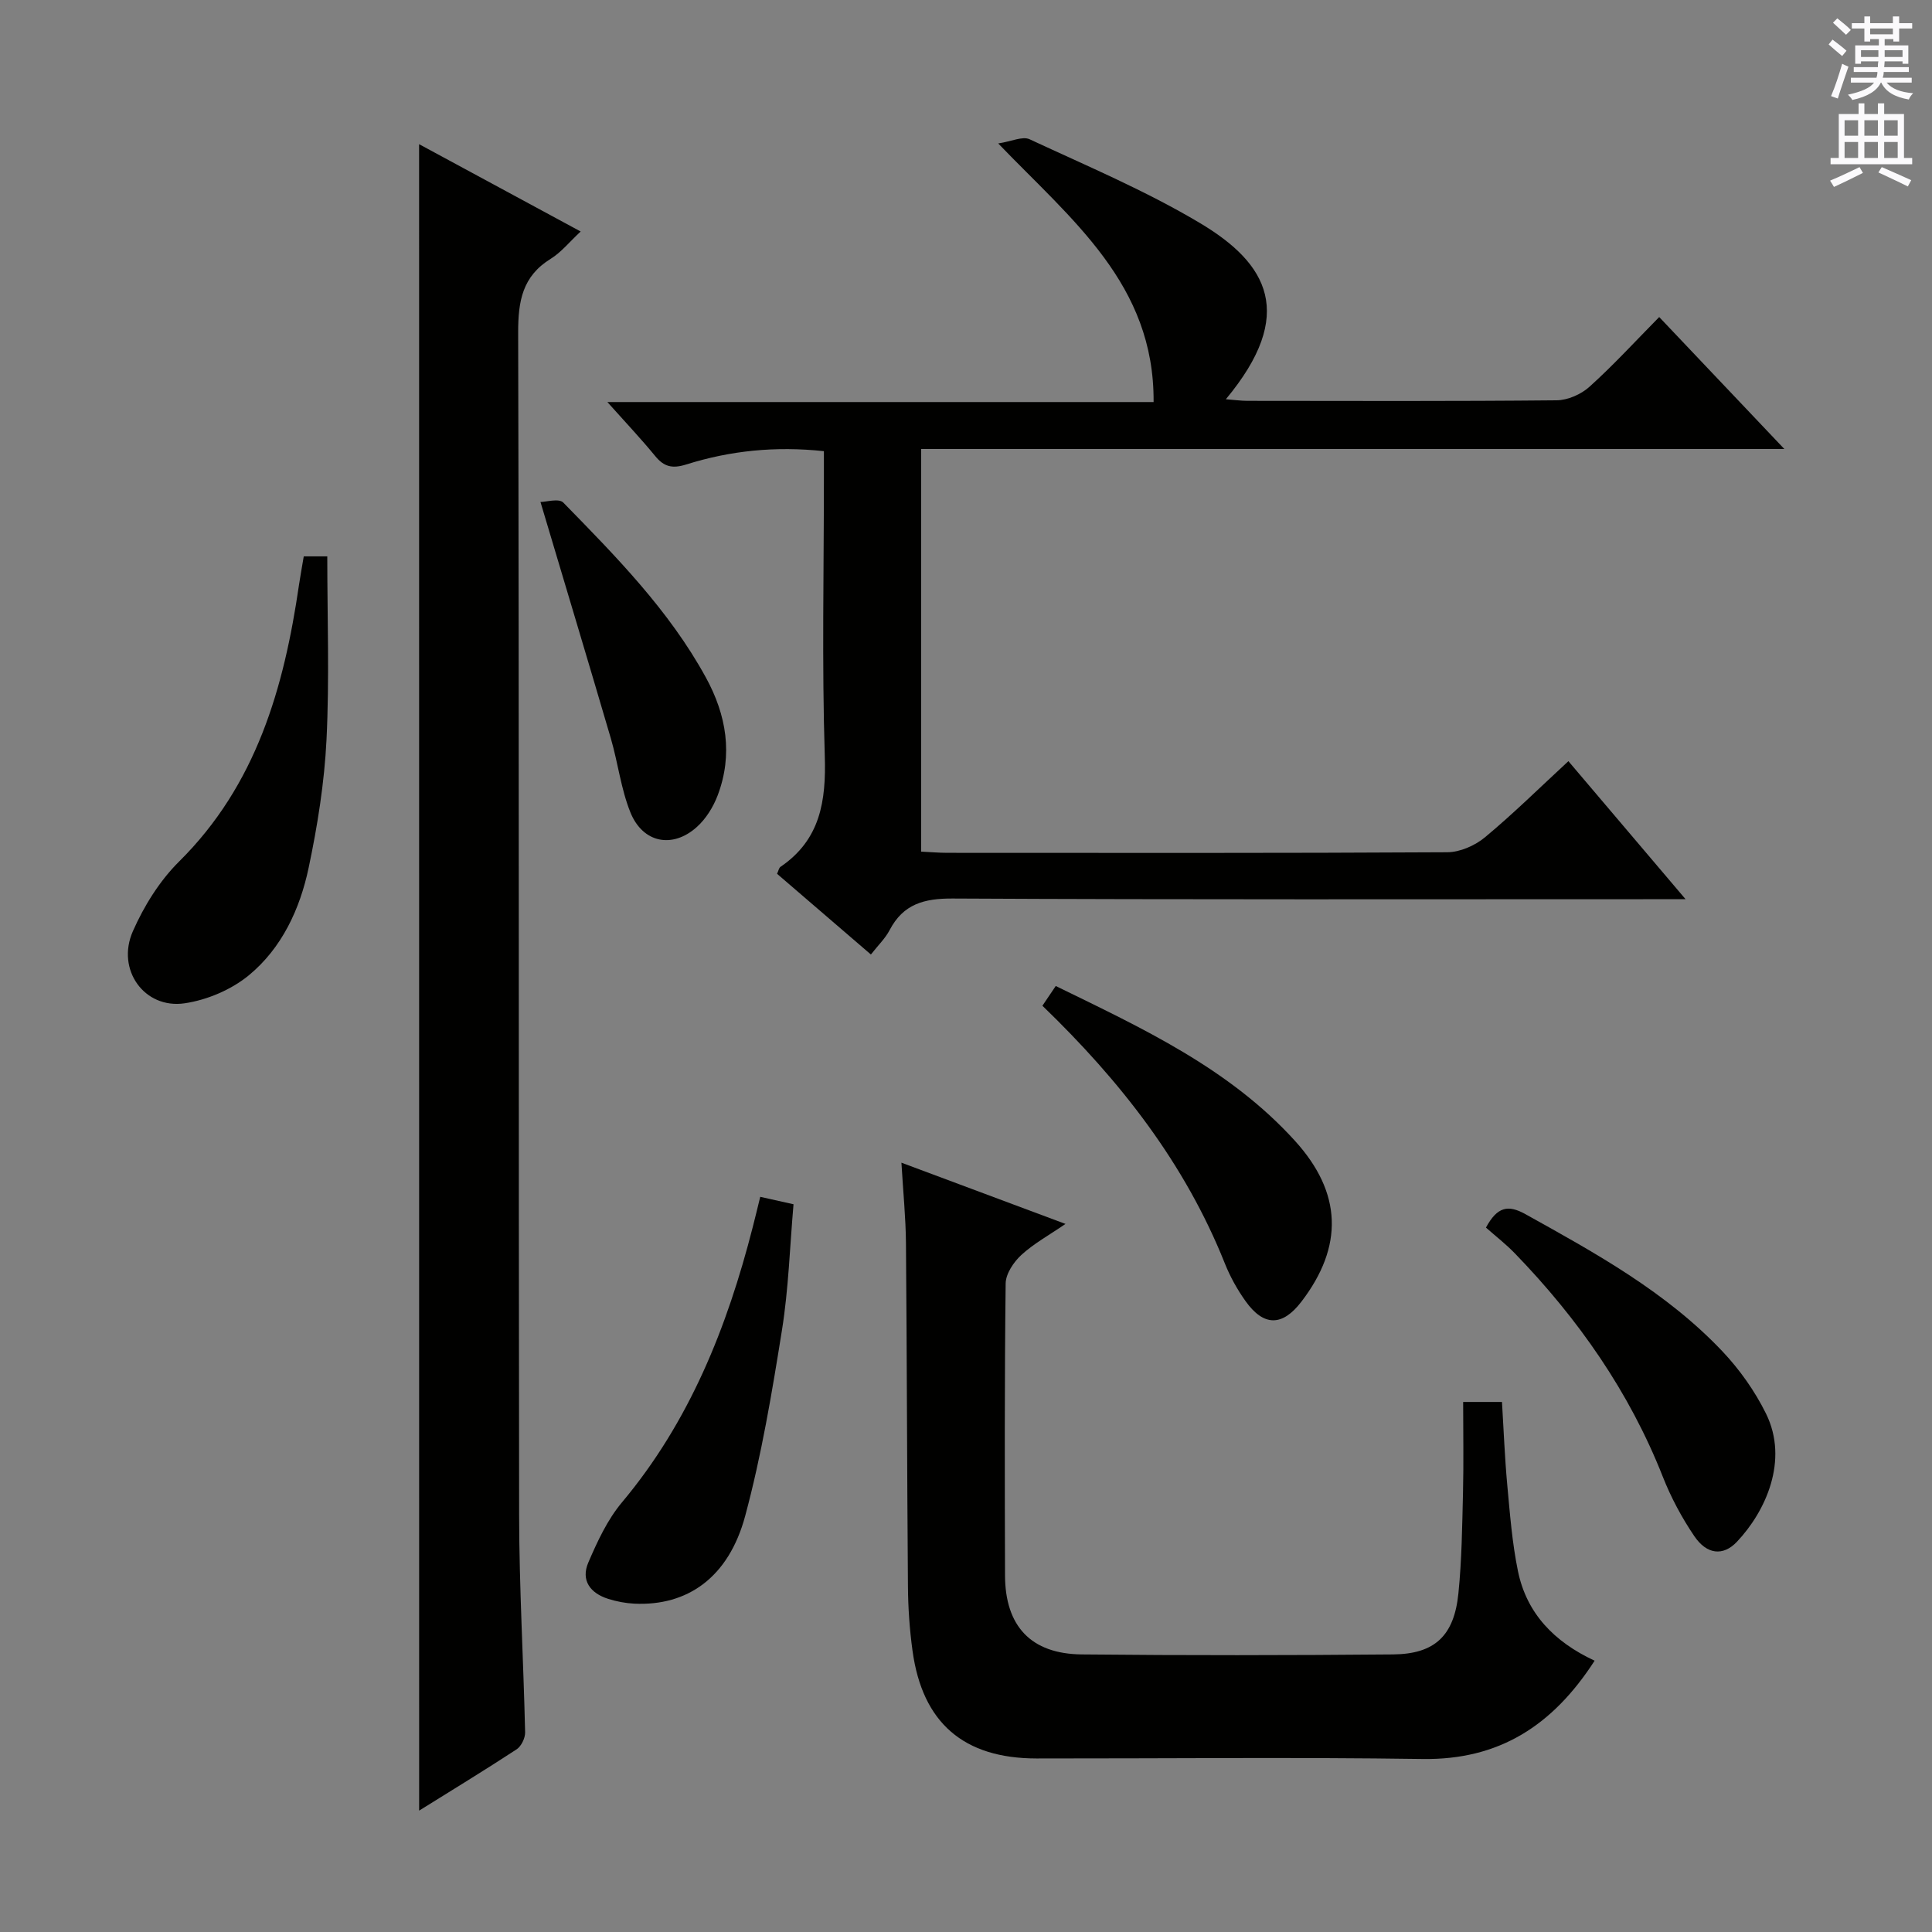 <svg enable-background="new 0 0 400 400" viewBox="0 0 400 400" xmlns="http://www.w3.org/2000/svg"><rect x="0" y="0" width="400" height="400" fill="#808080" stroke="none"/><g fill="#010100"><path d="m206.67 29.7c2.78-.43 5.05-1.54 6.49-.87 11.88 5.53 24.04 10.65 35.26 17.34 14.1 8.4 20.03 18.88 5.38 36.49 1.73.13 3.11.33 4.48.33 21.33.02 42.66.1 63.99-.11 2.32-.02 5.09-1.24 6.83-2.82 4.94-4.45 9.45-9.38 14.42-14.42 8.54 9.01 16.85 17.77 25.91 27.32-60.09 0-119.25 0-178.72 0v83.36c1.92.09 3.69.25 5.46.25 34.49.01 68.99.08 103.48-.12 2.64-.02 5.73-1.38 7.8-3.1 5.87-4.88 11.33-10.27 17.27-15.76 7.87 9.27 15.58 18.36 24.26 28.58-3.03 0-4.9 0-6.76 0-48.33 0-96.65.11-144.98-.14-5.91-.03-10.22 1.13-13.05 6.53-.9 1.73-2.39 3.15-3.88 5.06-6.59-5.66-12.98-11.17-19.43-16.71.3-.63.38-1.21.71-1.44 8.25-5.61 9.47-13.6 9.17-22.99-.6-19.14-.18-38.32-.18-57.49 0-1.79 0-3.59 0-5.58-10.08-1.08-19.43-.1-28.52 2.76-2.84.89-4.57.5-6.41-1.75-2.95-3.6-6.16-6.99-9.9-11.18h113.09c.18-24.4-16.95-37.7-32.17-53.54z"/><path d="m86.77 29.85c10.86 5.87 21.88 11.82 33.45 18.08-2.35 2.18-4.03 4.31-6.2 5.65-5.87 3.62-6.75 8.77-6.74 15.26.21 81.64.07 163.28.2 244.92.02 14.96.9 29.92 1.24 44.89.03 1.19-.79 2.89-1.76 3.53-6.65 4.35-13.44 8.49-20.18 12.69-.01-115.03-.01-229.77-.01-345.02z"/><path d="m330.15 343.83c-8.7 13.47-19.8 20.58-35.61 20.35-26.64-.39-53.3-.09-79.95-.11-15.06-.01-23.61-7.36-25.66-22.28-.61-4.43-.92-8.93-.95-13.4-.19-23.65-.21-47.3-.41-70.94-.04-5.29-.58-10.58-.94-16.73 11.5 4.29 22.3 8.33 33.97 12.68-3.45 2.36-6.59 4.08-9.16 6.44-1.58 1.46-3.2 3.88-3.23 5.88-.24 20.15-.19 40.31-.13 60.46.03 10.5 5.37 16.24 15.87 16.35 21.48.22 42.97.19 64.46 0 8.67-.08 12.66-3.88 13.54-12.66.7-6.93.78-13.93.95-20.91.15-6.13.03-12.27.03-18.7h8.04c.35 5.77.57 11.53 1.1 17.27.55 5.95 1.01 11.94 2.21 17.77 1.79 8.69 7.44 14.61 15.87 18.53z"/><path d="m62.89 115.19h4.87c0 12.77.46 25.39-.16 37.95-.44 8.89-1.86 17.81-3.7 26.53-1.8 8.53-5.54 16.6-12.35 22.23-3.62 2.99-8.65 5.13-13.31 5.82-8.35 1.24-14.24-6.97-10.73-14.92 2.3-5.22 5.53-10.42 9.55-14.41 16.03-15.88 21.74-35.99 24.85-57.34.29-1.92.64-3.84.98-5.86z"/><path d="m307.65 254.16c2.35-4.35 4.59-4.77 8.16-2.79 14.56 8.09 29.16 16.13 40.76 28.37 3.6 3.8 6.77 8.28 9.08 12.97 4.73 9.64-.08 20.21-6.05 26.51-2.86 3.01-6.23 2.64-8.82-1.19-2.59-3.82-4.82-7.99-6.51-12.28-6.94-17.6-17.54-32.72-30.6-46.22-1.85-1.92-3.97-3.56-6.02-5.37z"/><path d="m157.4 247.79c2.4.54 4.32.96 6.89 1.54-.76 8.7-1.02 17.49-2.4 26.1-2.06 12.9-4.22 25.85-7.61 38.44-3.42 12.71-11.93 18.68-22.96 18.15-1.8-.09-3.64-.44-5.36-.98-3.72-1.16-5.76-3.82-4.15-7.55 1.87-4.35 3.95-8.85 6.95-12.43 14.01-16.71 21.79-36.27 27.1-57.05.49-1.91.95-3.82 1.54-6.22z"/><path d="m215.82 208.23c.95-1.4 1.77-2.62 2.76-4.09 17.92 8.75 35.91 17.04 49.54 32.07 9.76 10.76 10.08 21.84 1.32 33.29-3.93 5.13-7.78 5.18-11.56-.11-1.72-2.41-3.21-5.09-4.3-7.84-8.25-20.64-21.54-37.68-37.76-53.32z"/><path d="m111.9 103.93c1.14 0 3.82-.8 4.72.12 10.92 11.17 21.92 22.33 29.52 36.21 4.26 7.78 5.65 15.96 2.44 24.43-.91 2.4-2.43 4.85-4.32 6.54-5.04 4.52-11.18 3.3-13.74-3.03-1.96-4.86-2.57-10.24-4.05-15.31-4.69-16-9.51-31.97-14.57-48.96z"/></g><path d="m378.6 9.2.8-1c.9.7 1.9 1.4 2.9 2.3l-.9 1.1c-1.1-.9-2-1.7-2.8-2.4zm.5 10.7c.9-2.1 1.6-4.3 2.3-6.7.4.2.8.4 1.3.6-.7 2.1-1.5 4.3-2.2 6.6zm.4-15.2.9-.9c1 .8 2 1.6 2.8 2.4l-1 1c-1-.9-1.9-1.8-2.7-2.5zm12.5-1.3h1.2v1.4h2.7v1.1h-2.7v2.7h-1.2v-.5h-1.8v1.3h4.9v3.8h-1.2v-.5h-3.7c0 .4-.1.9-.1 1.2h5.1v1h-5.2c0 .5-.1.9-.2 1.2h6v1h-5.2c1.1 1.3 2.9 2 5.5 2.2-.4.4-.7.8-.9 1.3-2.9-.5-4.8-1.6-5.7-3.5h-.1c-.8 1.7-2.7 2.9-5.9 3.6-.2-.4-.6-.8-.9-1.1 2.8-.6 4.6-1.4 5.4-2.5h-4.8v-1h5.3c.1-.3.2-.7.2-1.2h-4.9v-1h5c0-.4 0-.8.1-1.2h-3.6v.5h-1.2v-3.8h4.9v-1.3h-1.8v.5h-1.2v-2.7h-2.6v-1.1h2.6v-1.4h1.2v1.4h4.7v-1.4zm-6.7 8.4h3.6c0-.4 0-.9 0-1.4h-3.6zm1.9-4.7h4.7v-1.2h-4.7zm6.7 3.3h-3.7v1.4h3.7z" fill="#fbfafc"/><path d="m384.7 21.4h1.3v2.2h2.8v-2.2h1.3v2.2h4.1v9.1h1.7v1.3h-16.9v-1.3h1.7v-9.1h4.1v-2.2zm.3 13.2.7 1.2c-1.8.9-3.8 1.9-6 2.9-.2-.4-.5-.8-.8-1.3 2.4-1 4.4-2 6.1-2.8zm-3.1-6.5h2.8v-3.2h-2.8zm0 4.6h2.8v-3.3h-2.8zm4.1-4.6h2.8v-3.2h-2.8zm0 4.6h2.8v-3.3h-2.8zm3.6 1.9c2.1.9 4.1 1.8 6.1 2.7l-.7 1.3c-2.2-1.1-4.2-2-6.1-2.9zm3.3-9.7h-2.8v3.2h2.8zm-2.8 7.8h2.8v-3.3h-2.8z" fill="#fbfafc"/></svg>
